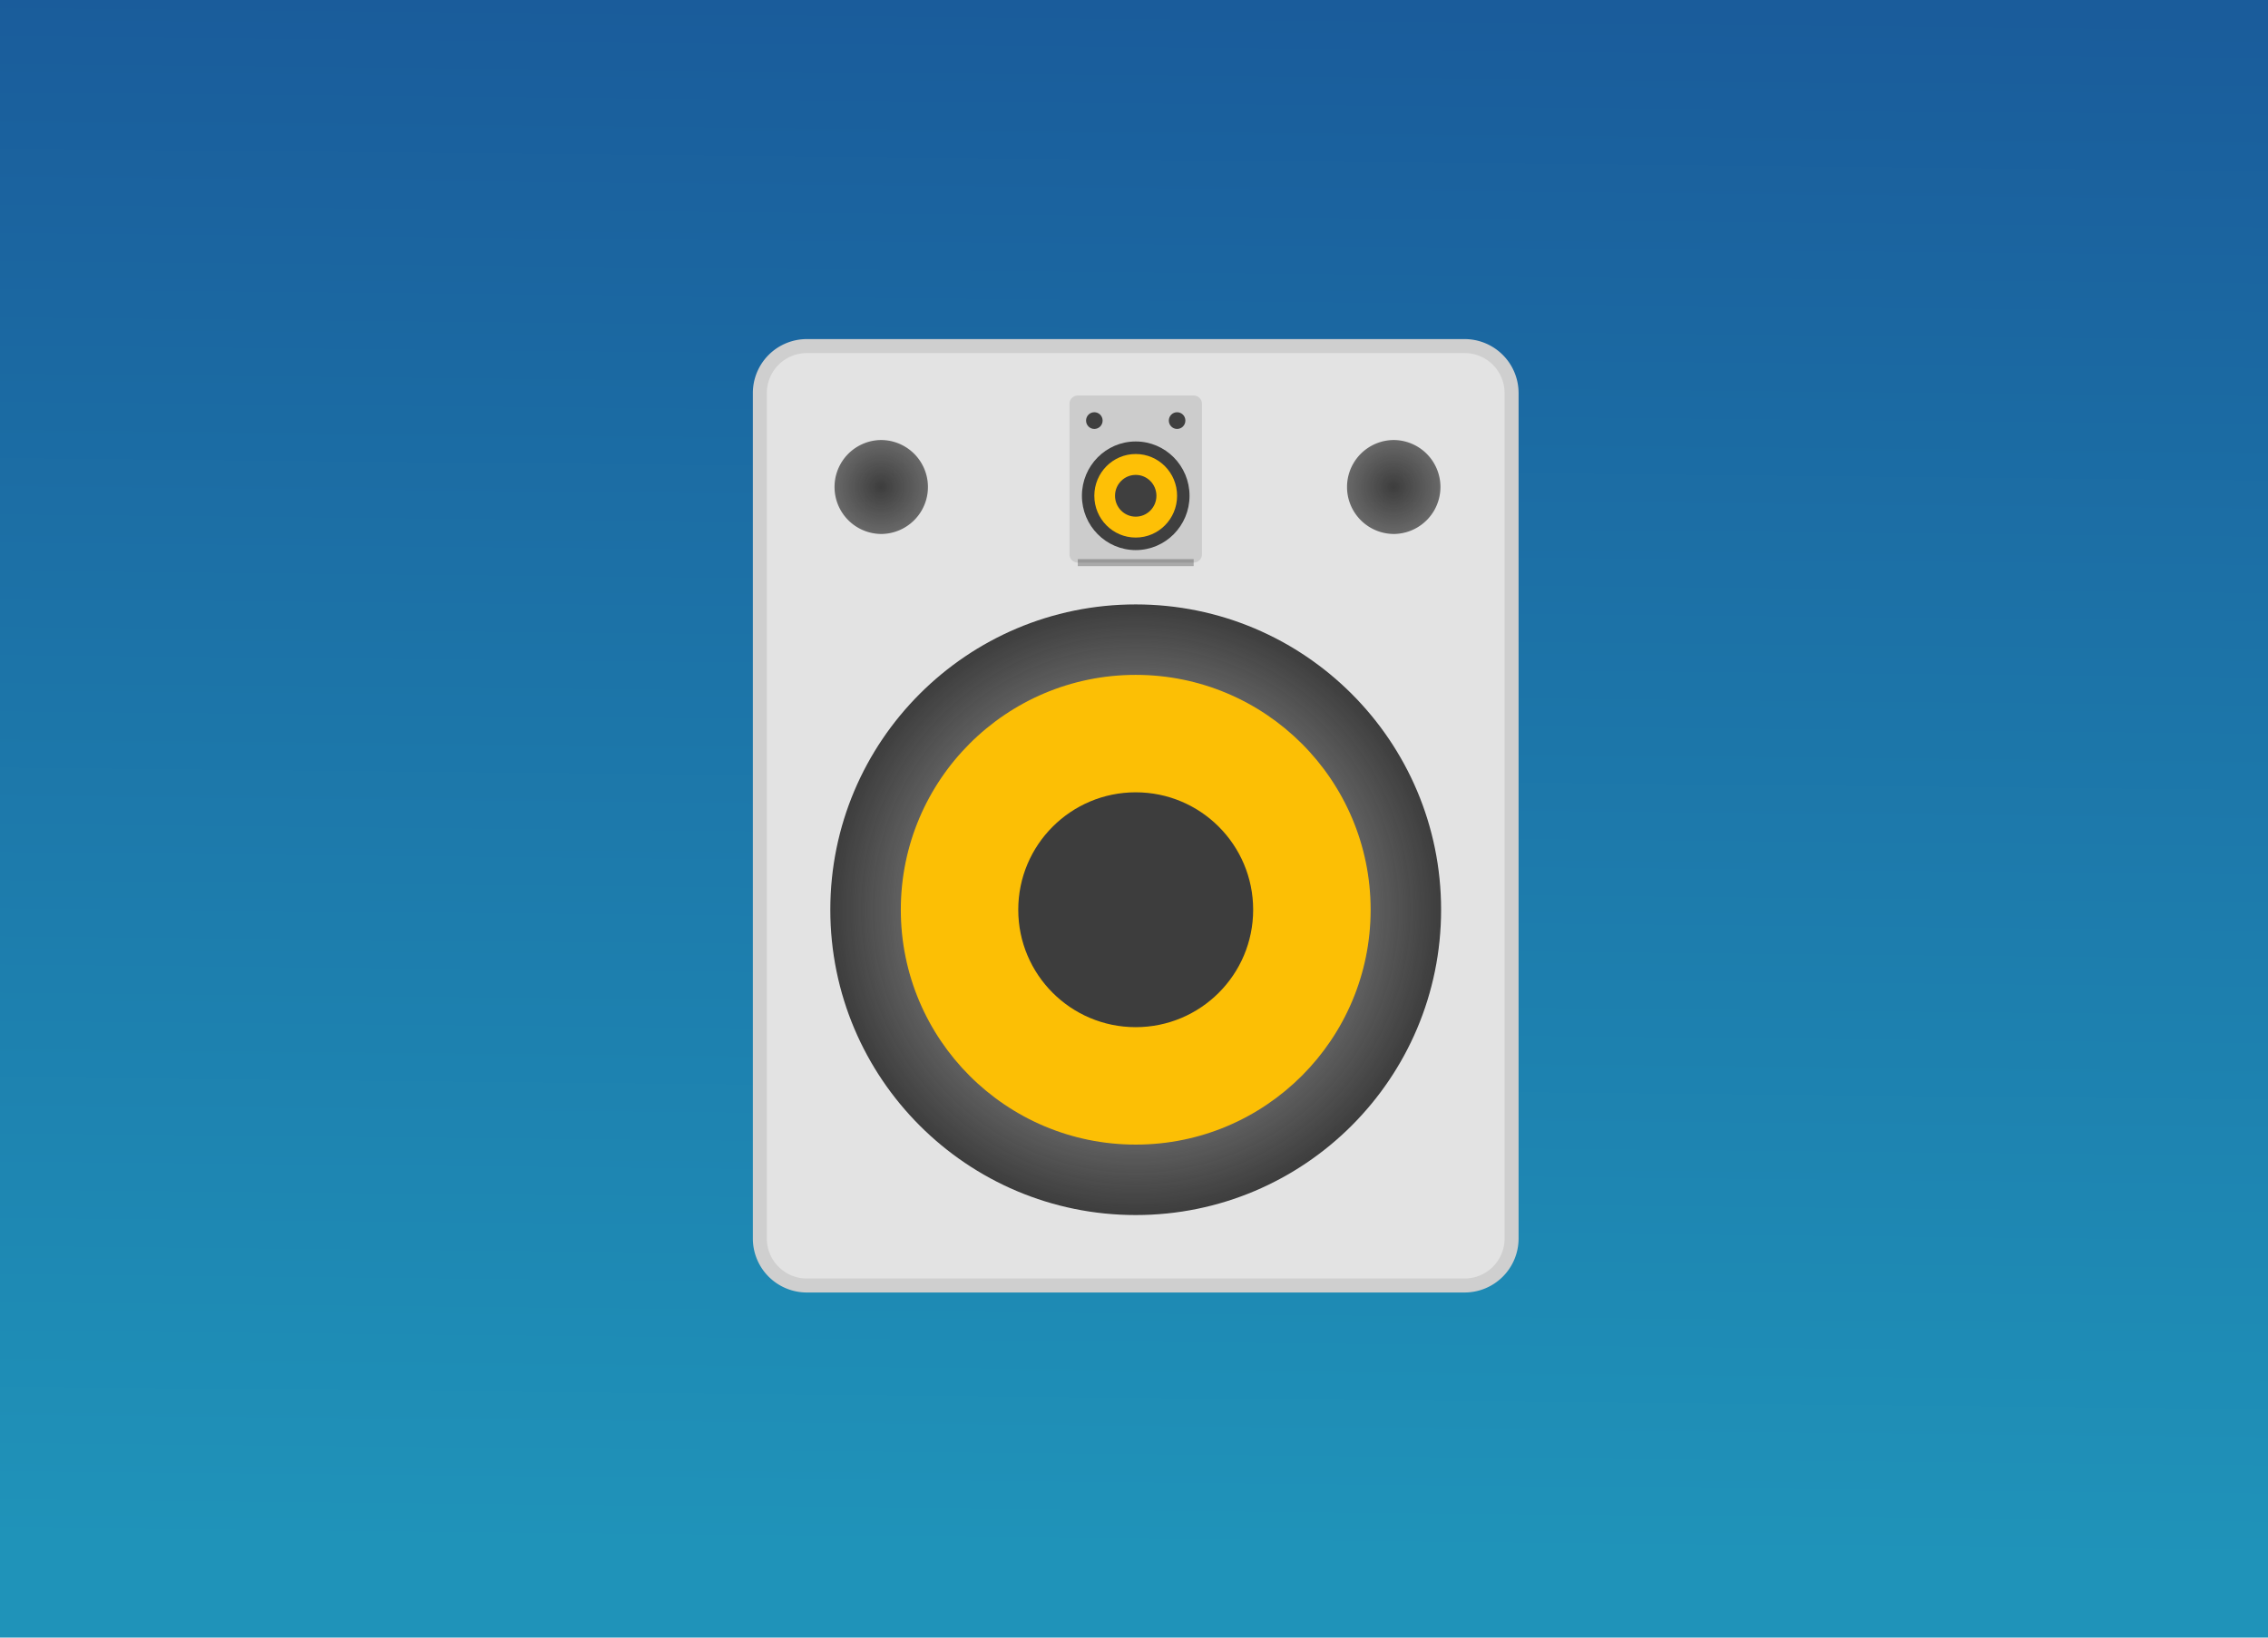 <svg xmlns="http://www.w3.org/2000/svg" xmlns:xlink="http://www.w3.org/1999/xlink" width="324" height="234"><defs><filter id="d" width="1.023" height="1.018" x="-.011" y="-.009" color-interpolation-filters="sRGB"><feGaussianBlur stdDeviation=".097"/></filter><filter id="f" width="1.035" height="1.035" x="-.017" y="-.017" color-interpolation-filters="sRGB"><feGaussianBlur stdDeviation=".483"/></filter><filter id="h" width="1.078" height="1.078" x="-.039" y="-.039" color-interpolation-filters="sRGB"><feGaussianBlur stdDeviation=".217"/></filter><filter id="j" width="1.23" height="4.814" x="-.115" y="-1.907" color-interpolation-filters="sRGB"><feGaussianBlur stdDeviation=".795"/></filter><radialGradient xlink:href="#a" id="e" cx="162.244" cy="129.994" r="43.627" fx="162.244" fy="129.994" gradientUnits="userSpaceOnUse"/><radialGradient xlink:href="#b" id="g" cx="195.805" cy="69.588" r="7.718" fx="195.805" fy="69.588" gradientTransform="matrix(1 0 0 1 3.26 -.018)" gradientUnits="userSpaceOnUse"/><radialGradient xlink:href="#b" id="i" cx="195.805" cy="69.588" r="7.718" fx="195.805" fy="69.588" gradientTransform="matrix(1 0 0 1 -69.955 -.018)" gradientUnits="userSpaceOnUse"/><linearGradient id="b"><stop offset="0" stop-color="#3d3d3d"/><stop offset="1" stop-color="#3d3d3d" stop-opacity=".7"/></linearGradient><linearGradient id="a"><stop offset="0" stop-color="#3d3d3d" stop-opacity=".106"/><stop offset="1" stop-color="#3d3d3d"/></linearGradient><linearGradient id="c" x1="113.492" x2="114.712" y1="123.492" y2=".644" gradientTransform="scale(1.8)" gradientUnits="userSpaceOnUse"><stop offset="0" stop-color="#1f93b9"/><stop offset="1" stop-color="#1a5c9b"/></linearGradient></defs><path fill="url(#c)" d="M0 0h324v234H0Z"/><path fill="#e3e3e3" stroke="#cfcfcf" stroke-width="2" d="M209.23 49.453h-93.968a6.71 6.71 0 0 0-6.711 6.711v120.813a6.71 6.71 0 0 0 6.71 6.71h93.97a6.713 6.713 0 0 0 6.71-6.71V56.163a6.713 6.713 0 0 0-6.71-6.71Zm0 0" filter="url(#d)"/><path fill="url(#e)" d="M162.246 86.367c24.094 0 43.625 19.531 43.625 43.63 0 24.093-19.531 43.624-43.625 43.624s-43.629-19.531-43.629-43.625c0-24.098 19.535-43.629 43.63-43.629Zm0 0"/><path fill="#fcbf05" d="M162.246 96.434c-18.535 0-33.559 15.027-33.559 33.562 0 18.531 15.024 33.559 33.56 33.559 18.534 0 33.558-15.028 33.558-33.559 0-18.535-15.024-33.562-33.559-33.562Zm0 0" filter="url(#f)"/><path fill="#3d3d3d" d="M162.246 113.215c-9.27 0-16.781 7.512-16.781 16.781 0 9.266 7.512 16.777 16.781 16.777 9.266 0 16.777-7.511 16.777-16.777 0-9.27-7.511-16.781-16.777-16.781Zm0 0"/><path fill="url(#g)" d="M199.064 76.3a6.713 6.713 0 0 1 0-13.425 6.713 6.713 0 0 1 0 13.426zm0 0" filter="url(#h)" style="mix-blend-mode:normal"/><path fill="url(#i)" d="M125.85 76.3a6.713 6.713 0 0 1 0-13.425 6.713 6.713 0 0 1 0 13.426zm0 0" filter="url(#h)"/><path fill="#ccc" d="M170.523 56.516H153.97a1.19 1.19 0 0 0-1.184 1.195v21.492a1.19 1.19 0 0 0 1.184 1.192h16.554a1.19 1.19 0 0 0 1.184-1.192V57.711a1.19 1.19 0 0 0-1.184-1.195zm0 0"/><path fill="#3f3f3f" d="M162.246 63.082c4.246 0 7.688 3.477 7.688 7.762s-3.442 7.761-7.688 7.761c-4.246 0-7.687-3.476-7.687-7.761s3.441-7.762 7.687-7.762zm0 0"/><path fill="#fec006" d="M162.246 64.875c-3.266 0-5.914 2.672-5.914 5.969s2.648 5.969 5.914 5.969c3.266 0 5.91-2.672 5.91-5.97 0-3.296-2.644-5.968-5.91-5.968zm0 0"/><path fill="#3f3f3f" d="M162.246 67.86c-1.633 0-2.957 1.335-2.957 2.984 0 1.648 1.324 2.984 2.957 2.984 1.633 0 2.957-1.336 2.957-2.984 0-1.649-1.324-2.985-2.957-2.985zm-5.914-6.567c-.652 0-1.18-.535-1.18-1.195s.528-1.192 1.18-1.192c.656 0 1.184.532 1.184 1.192 0 .66-.528 1.195-1.184 1.195zm11.824 0c-.652 0-1.18-.535-1.18-1.195s.528-1.192 1.18-1.192c.656 0 1.184.532 1.184 1.192 0 .66-.528 1.195-1.184 1.195zm0 0"/><path fill-opacity=".25" d="M153.97 79.895v1h16.553v-1z" filter="url(#j)"/></svg>